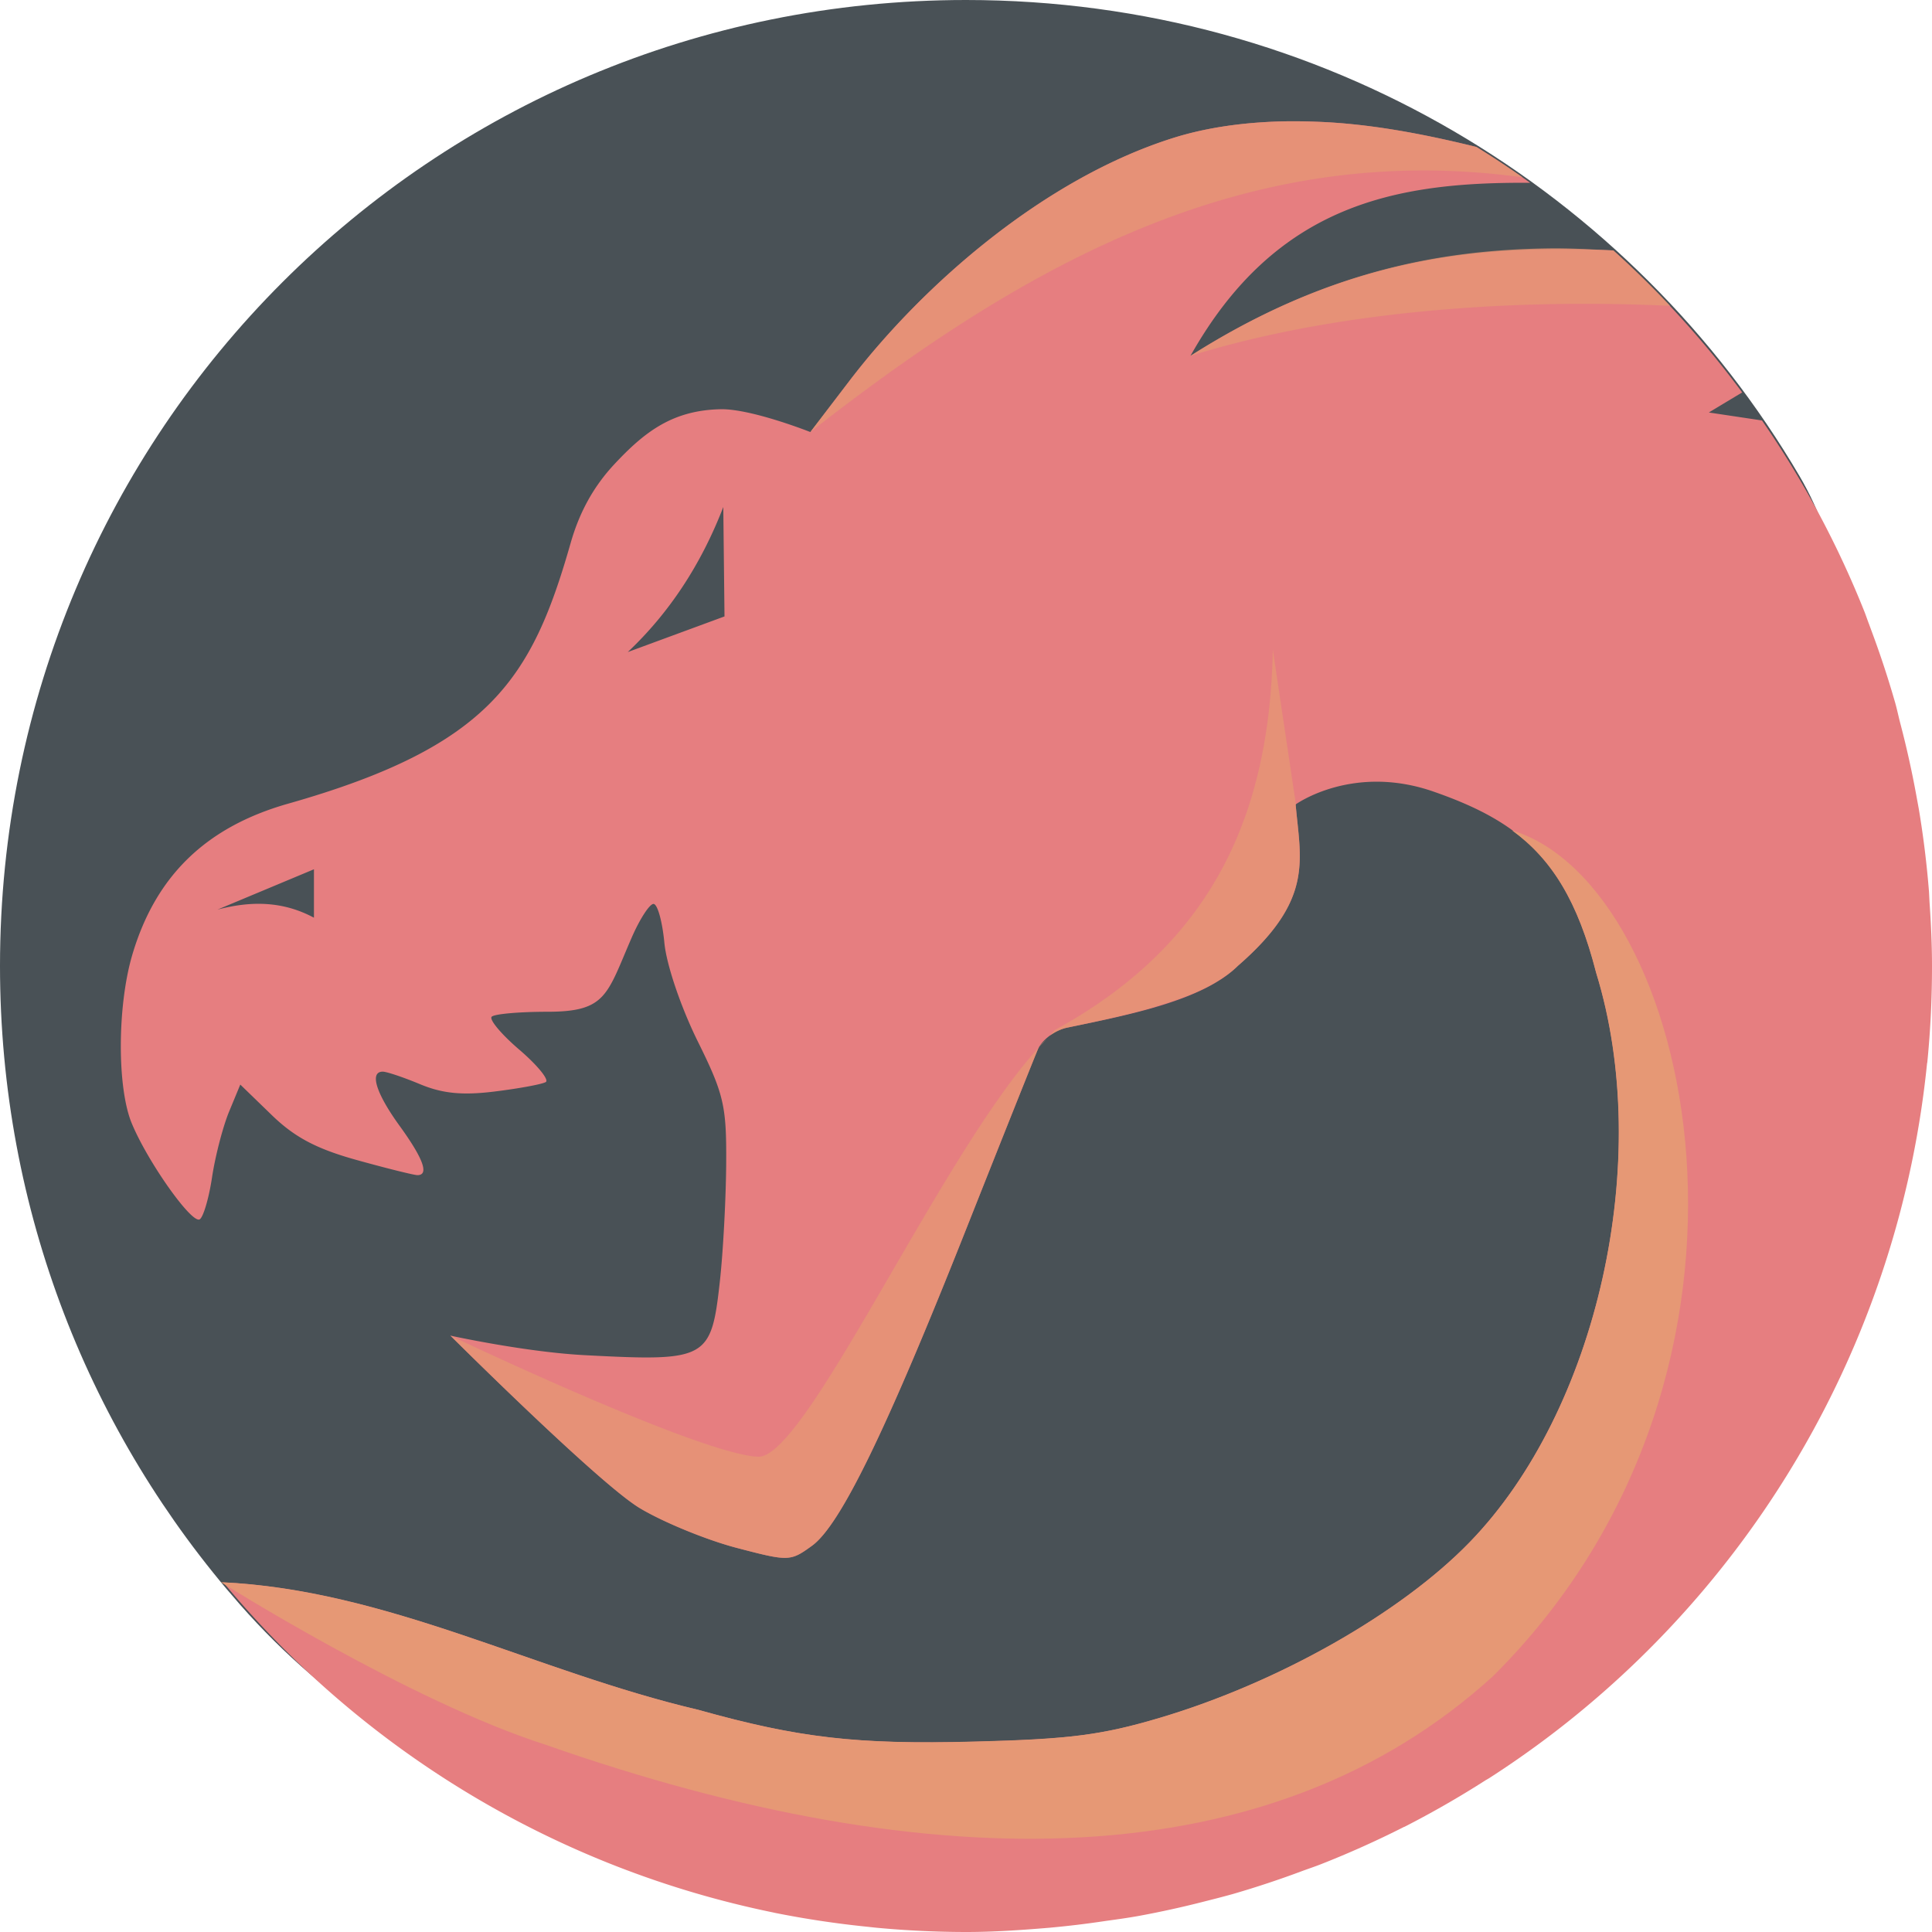 <svg xmlns="http://www.w3.org/2000/svg" width="16" height="16" version="1">
 <path style="fill:#495156" d="m 8,0 c 2.949,0 5.516,1.58 6.903,3.943 0.697,1.188 0.293,2.735 0.293,4.218 0,4.432 -2.844,7.317 -7.276,7.317 -2.401,0 -4.467,-0.524 -5.931,-2.188 C 0.75,11.881 0,10.031 0,8 0,3.568 3.568,0 8,0 Z"/>
 <path style="fill:#e67e80" d="M 10.59 1.006 C 10.284 1.016 9.99 1.057 9.721 1.141 C 8.652 1.476 7.65 2.352 7.041 3.146 L 6.711 3.578 C 6.711 3.578 6.224 3.385 5.969 3.389 C 5.572 3.397 5.341 3.574 5.092 3.84 C 4.918 4.025 4.799 4.239 4.725 4.5 C 4.405 5.621 4.056 6.182 2.385 6.656 C 1.706 6.849 1.289 7.254 1.096 7.906 C 0.971 8.328 0.968 9.009 1.092 9.305 C 1.226 9.627 1.589 10.138 1.654 10.098 C 1.684 10.079 1.73 9.923 1.756 9.75 C 1.782 9.577 1.845 9.334 1.896 9.209 L 1.99 8.982 L 2.248 9.232 C 2.439 9.418 2.62 9.514 2.955 9.607 C 3.203 9.676 3.429 9.732 3.457 9.732 C 3.555 9.732 3.507 9.597 3.311 9.326 C 3.114 9.055 3.058 8.875 3.17 8.875 C 3.202 8.875 3.34 8.921 3.479 8.979 C 3.664 9.056 3.829 9.073 4.1 9.039 C 4.302 9.014 4.49 8.979 4.52 8.961 C 4.549 8.943 4.452 8.823 4.303 8.695 C 4.153 8.567 4.049 8.443 4.072 8.42 C 4.095 8.397 4.303 8.379 4.533 8.379 C 5.022 8.379 5.025 8.24 5.23 7.768 C 5.297 7.613 5.379 7.486 5.412 7.486 C 5.445 7.486 5.485 7.63 5.502 7.807 C 5.519 7.989 5.638 8.338 5.775 8.617 C 5.995 9.061 6.017 9.156 6.014 9.635 C 6.012 9.925 5.989 10.367 5.961 10.617 C 5.89 11.258 5.854 11.276 4.844 11.223 C 4.348 11.197 3.73 11.061 3.73 11.061 C 3.73 11.061 4.96 12.287 5.299 12.49 C 5.494 12.607 5.854 12.754 6.098 12.818 C 6.533 12.932 6.544 12.932 6.725 12.801 C 6.96 12.63 7.341 11.846 8.008 10.162 C 8.296 9.435 8.56 8.774 8.594 8.693 C 8.629 8.611 8.736 8.531 8.84 8.51 C 9.358 8.403 9.961 8.285 10.25 8 C 10.884 7.45 10.77 7.127 10.73 6.662 C 10.73 6.662 11.207 6.317 11.887 6.561 C 12.601 6.812 12.985 7.14 13.219 8.055 C 13.698 9.606 13.23 11.684 12.168 12.775 C 11.597 13.362 10.585 13.936 9.605 14.227 C 9.125 14.369 8.859 14.404 8.066 14.424 C 7.096 14.449 6.614 14.393 5.783 14.16 C 4.432 13.842 3.22 13.173 1.85 13.105 A 8 8 0 0 0 6.402 15.838 A 8 8 0 0 0 6.42 15.842 A 8 8 0 0 0 7.168 15.955 C 7.199 15.958 7.23 15.962 7.262 15.965 A 8 8 0 0 0 8 16 C 8.232 16 8.46 15.984 8.688 15.965 A 8 8 0 0 0 9.16 15.908 C 9.254 15.895 9.349 15.882 9.441 15.865 A 8 8 0 0 0 9.979 15.746 C 10.058 15.726 10.137 15.706 10.215 15.684 A 8 8 0 0 0 10.787 15.494 C 10.839 15.475 10.89 15.458 10.941 15.438 A 8 8 0 0 0 11.625 15.131 C 11.626 15.13 11.628 15.13 11.629 15.129 A 8 8 0 0 0 11.631 15.129 A 8 8 0 0 0 12.305 14.742 C 12.31 14.739 12.317 14.736 12.322 14.732 A 8 8 0 0 0 12.328 14.729 A 8 8 0 0 0 12.973 14.268 A 8 8 0 0 0 15.959 8.807 C 15.959 8.804 15.961 8.801 15.961 8.799 A 8 8 0 0 0 16 8 C 16 7.825 15.992 7.651 15.98 7.479 C 15.978 7.446 15.977 7.415 15.975 7.383 A 8 8 0 0 0 15.891 6.701 C 15.883 6.657 15.875 6.614 15.867 6.57 A 8 8 0 0 0 15.74 6 C 15.722 5.933 15.709 5.865 15.689 5.799 A 8 8 0 0 0 15.494 5.211 C 15.489 5.197 15.484 5.184 15.479 5.17 C 15.468 5.142 15.454 5.101 15.443 5.072 A 8 8 0 0 0 14.592 3.482 C 14.398 3.453 14.152 3.416 14.152 3.416 C 14.152 3.416 14.309 3.321 14.428 3.25 A 8 8 0 0 0 13.361 2.074 C 12.301 2.025 11.178 2.108 9.859 2.947 C 10.567 1.688 11.563 1.506 12.672 1.514 A 8 8 0 0 0 12.227 1.217 C 11.785 1.108 11.335 1.023 10.898 1.008 C 10.794 1.004 10.692 1.003 10.59 1.006 z M 5.99 4.199 L 6 5.105 L 5.199 5.4 C 5.537 5.081 5.803 4.683 5.99 4.199 z M 2.6 7.199 L 2.6 7.6 C 2.333 7.457 2.067 7.463 1.801 7.533 L 2.6 7.199 z"/>
 <path style="fill:#e69875" d="m 12.522,6.877 c 0.328,0.239 0.544,0.584 0.696,1.178 0.479,1.551 0.012,3.629 -1.05,4.72 -0.57,0.586 -1.583,1.16 -2.563,1.451 C 9.124,14.369 8.858,14.403 8.066,14.423 7.095,14.448 6.614,14.393 5.783,14.16 4.425,13.841 3.209,13.165 1.83,13.103 c 0,0 1.565,0.987 2.685,1.345 3.224,1.133 6.016,1.104 7.851,-0.568 2.567,-2.555 1.65,-6.557 0.155,-7.003 z"/>
 <path style="opacity:0.74;fill:#e69875" d="M 10.59 1.006 C 10.284 1.016 9.99 1.057 9.721 1.141 C 8.652 1.476 7.65 2.352 7.041 3.146 L 6.711 3.578 C 8.54 2.147 10.357 1.159 12.611 1.469 A 8 8 0 0 0 12.227 1.217 C 11.785 1.108 11.335 1.023 10.898 1.008 C 10.794 1.004 10.692 1.003 10.59 1.006 z M 12.82 2.057 C 11.918 2.07 10.955 2.25 9.859 2.947 C 11.028 2.584 12.476 2.469 13.832 2.533 A 8 8 0 0 0 13.361 2.074 C 13.182 2.066 13.004 2.054 12.82 2.057 z M 10.541 5.379 C 10.514 6.739 10.047 7.814 8.734 8.531 C 8.721 8.543 8.707 8.565 8.693 8.578 C 8.737 8.546 8.789 8.52 8.84 8.51 C 9.081 8.46 9.337 8.406 9.574 8.336 C 9.574 8.336 9.572 8.334 9.572 8.334 C 9.709 8.294 9.839 8.25 9.955 8.195 C 10.009 8.17 10.06 8.141 10.107 8.111 C 10.11 8.109 10.114 8.107 10.117 8.105 C 10.166 8.073 10.212 8.038 10.25 8 C 10.884 7.45 10.77 7.127 10.73 6.662 C 10.73 6.662 10.732 6.66 10.732 6.66 L 10.541 5.379 z M 8.67 8.604 C 7.854 9.418 6.686 12.081 6.279 12.064 C 5.794 12.045 3.73 11.061 3.73 11.061 C 3.73 11.061 4.96 12.287 5.299 12.49 C 5.494 12.607 5.854 12.754 6.098 12.818 C 6.533 12.932 6.544 12.932 6.725 12.801 C 6.96 12.63 7.341 11.846 8.008 10.162 C 8.296 9.435 8.56 8.774 8.594 8.693 C 8.607 8.661 8.639 8.632 8.67 8.604 z"/>
</svg>
